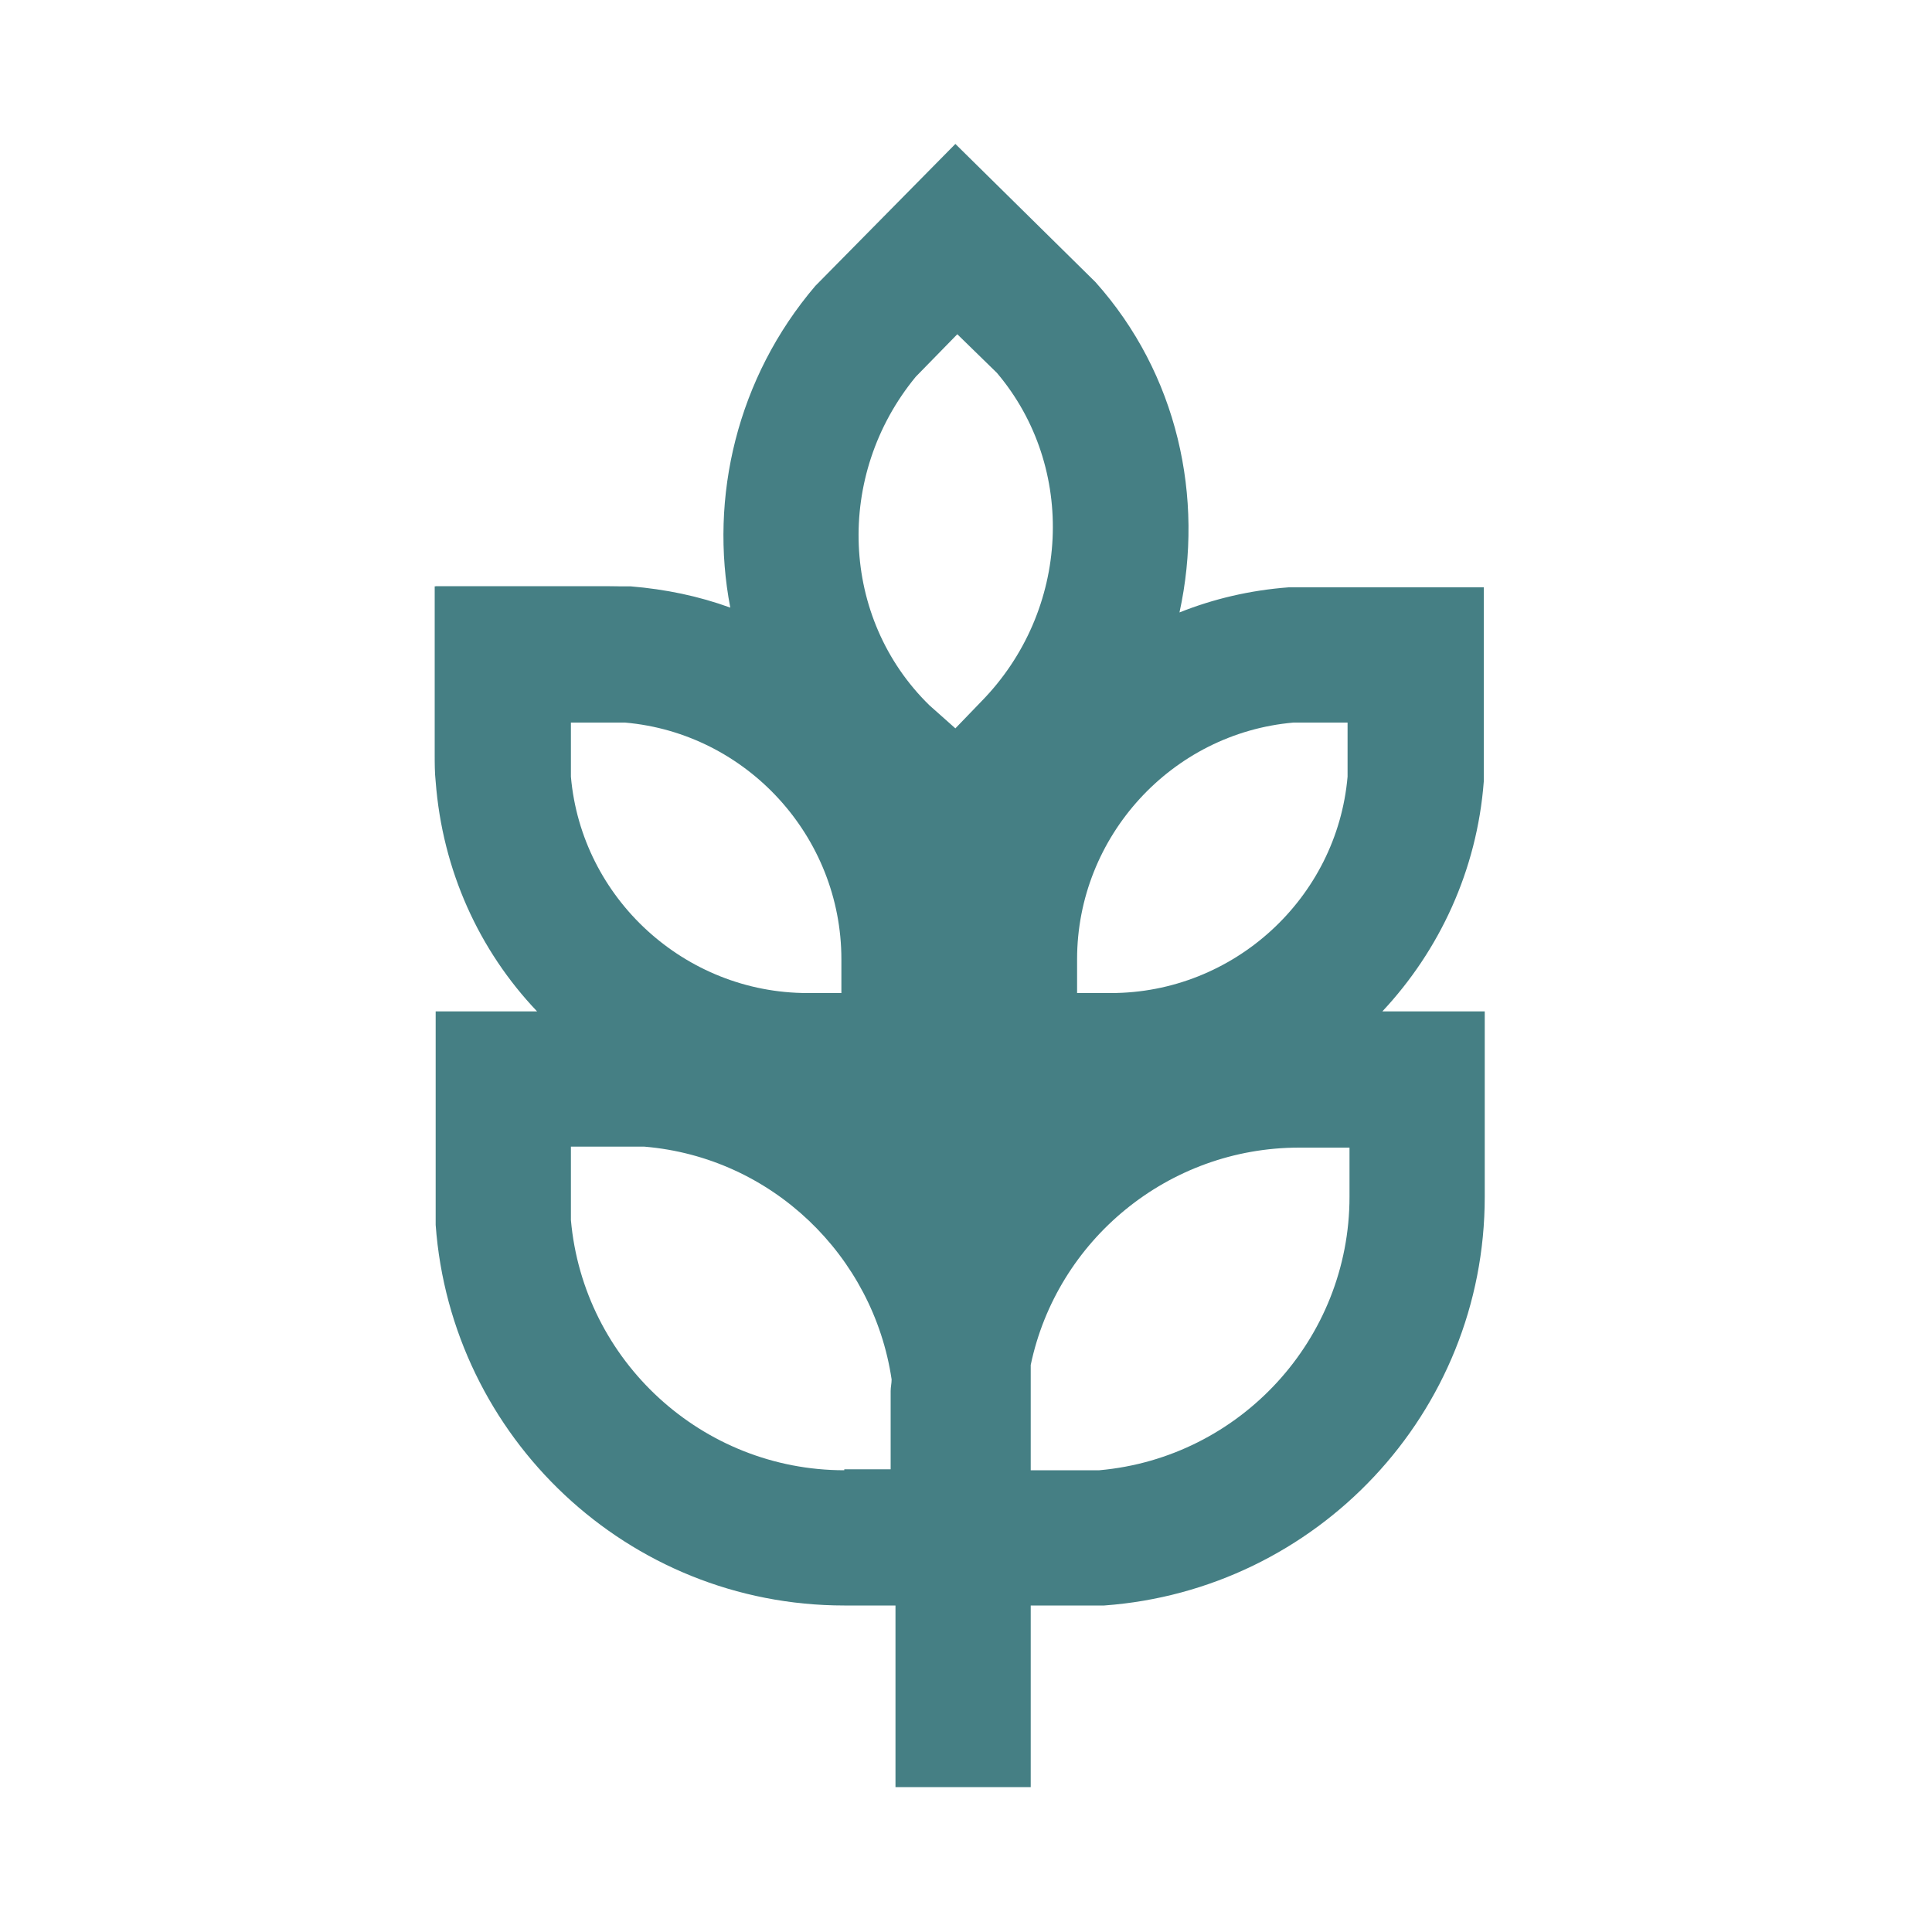 <?xml version="1.0" standalone="no"?><!DOCTYPE svg PUBLIC "-//W3C//DTD SVG 1.1//EN" "http://www.w3.org/Graphics/SVG/1.1/DTD/svg11.dtd"><svg t="1591762560663" class="icon" viewBox="0 0 1024 1024" version="1.1" xmlns="http://www.w3.org/2000/svg" p-id="12496" xmlns:xlink="http://www.w3.org/1999/xlink" width="200" height="200"><defs><style type="text/css"></style></defs><path d="M320 310.784H230.912v0.512h103.424c-4.608-0.512-9.216-0.512-14.336-0.512z" p-id="12497" fill="#457f84"></path><path d="M732.672 536.064c30.208-32.256 50.176-74.752 53.76-121.856V311.296h-103.424c-20.48 1.536-39.936 6.144-57.856 13.312 13.312-60.928-1.024-126.464-44.544-175.104L506.368 76.288 432.128 151.552c-41.472 48.64-56.32 112.128-45.056 170.496-16.896-6.144-34.304-9.728-52.736-11.264H230.4v89.088c0 4.608 0 9.728 0.512 14.336 3.584 47.104 23.04 89.6 53.76 121.856H230.912v113.152c8.192 112.64 101.888 201.728 216.576 201.728h27.136V947.2h71.68v-96.256h38.912c112.64-8.192 201.728-101.888 201.728-216.576v-98.304h-54.272z m-47.104-153.088h28.672v28.672c-5.632 64.512-60.416 114.688-125.44 114.688h-17.92v-17.92c0-65.024 50.176-119.808 114.688-125.44zM485.376 199.68l22.016-22.528 20.992 20.48c42.496 50.176 38.912 125.952-8.192 174.08l-13.824 14.336-13.824-12.288c-47.104-46.08-50.176-121.856-7.168-174.08zM302.592 382.976h28.672c64.512 5.632 114.688 60.416 114.688 125.44v17.92h-17.92c-65.024 0-119.808-50.176-125.44-114.688v-28.672z m144.896 396.288c-75.264 0-138.24-57.856-144.896-132.608v-38.912h38.912c67.584 5.632 121.344 57.856 131.072 123.392 0 2.048-0.512 4.096-0.512 6.144v41.472h-24.576z m267.776-144.896c0 75.264-57.856 138.24-132.608 144.896h-36.352v-55.808c13.824-66.048 72.704-115.2 142.336-115.2h26.624v26.112z" p-id="12498" fill="#457f84"></path></svg>